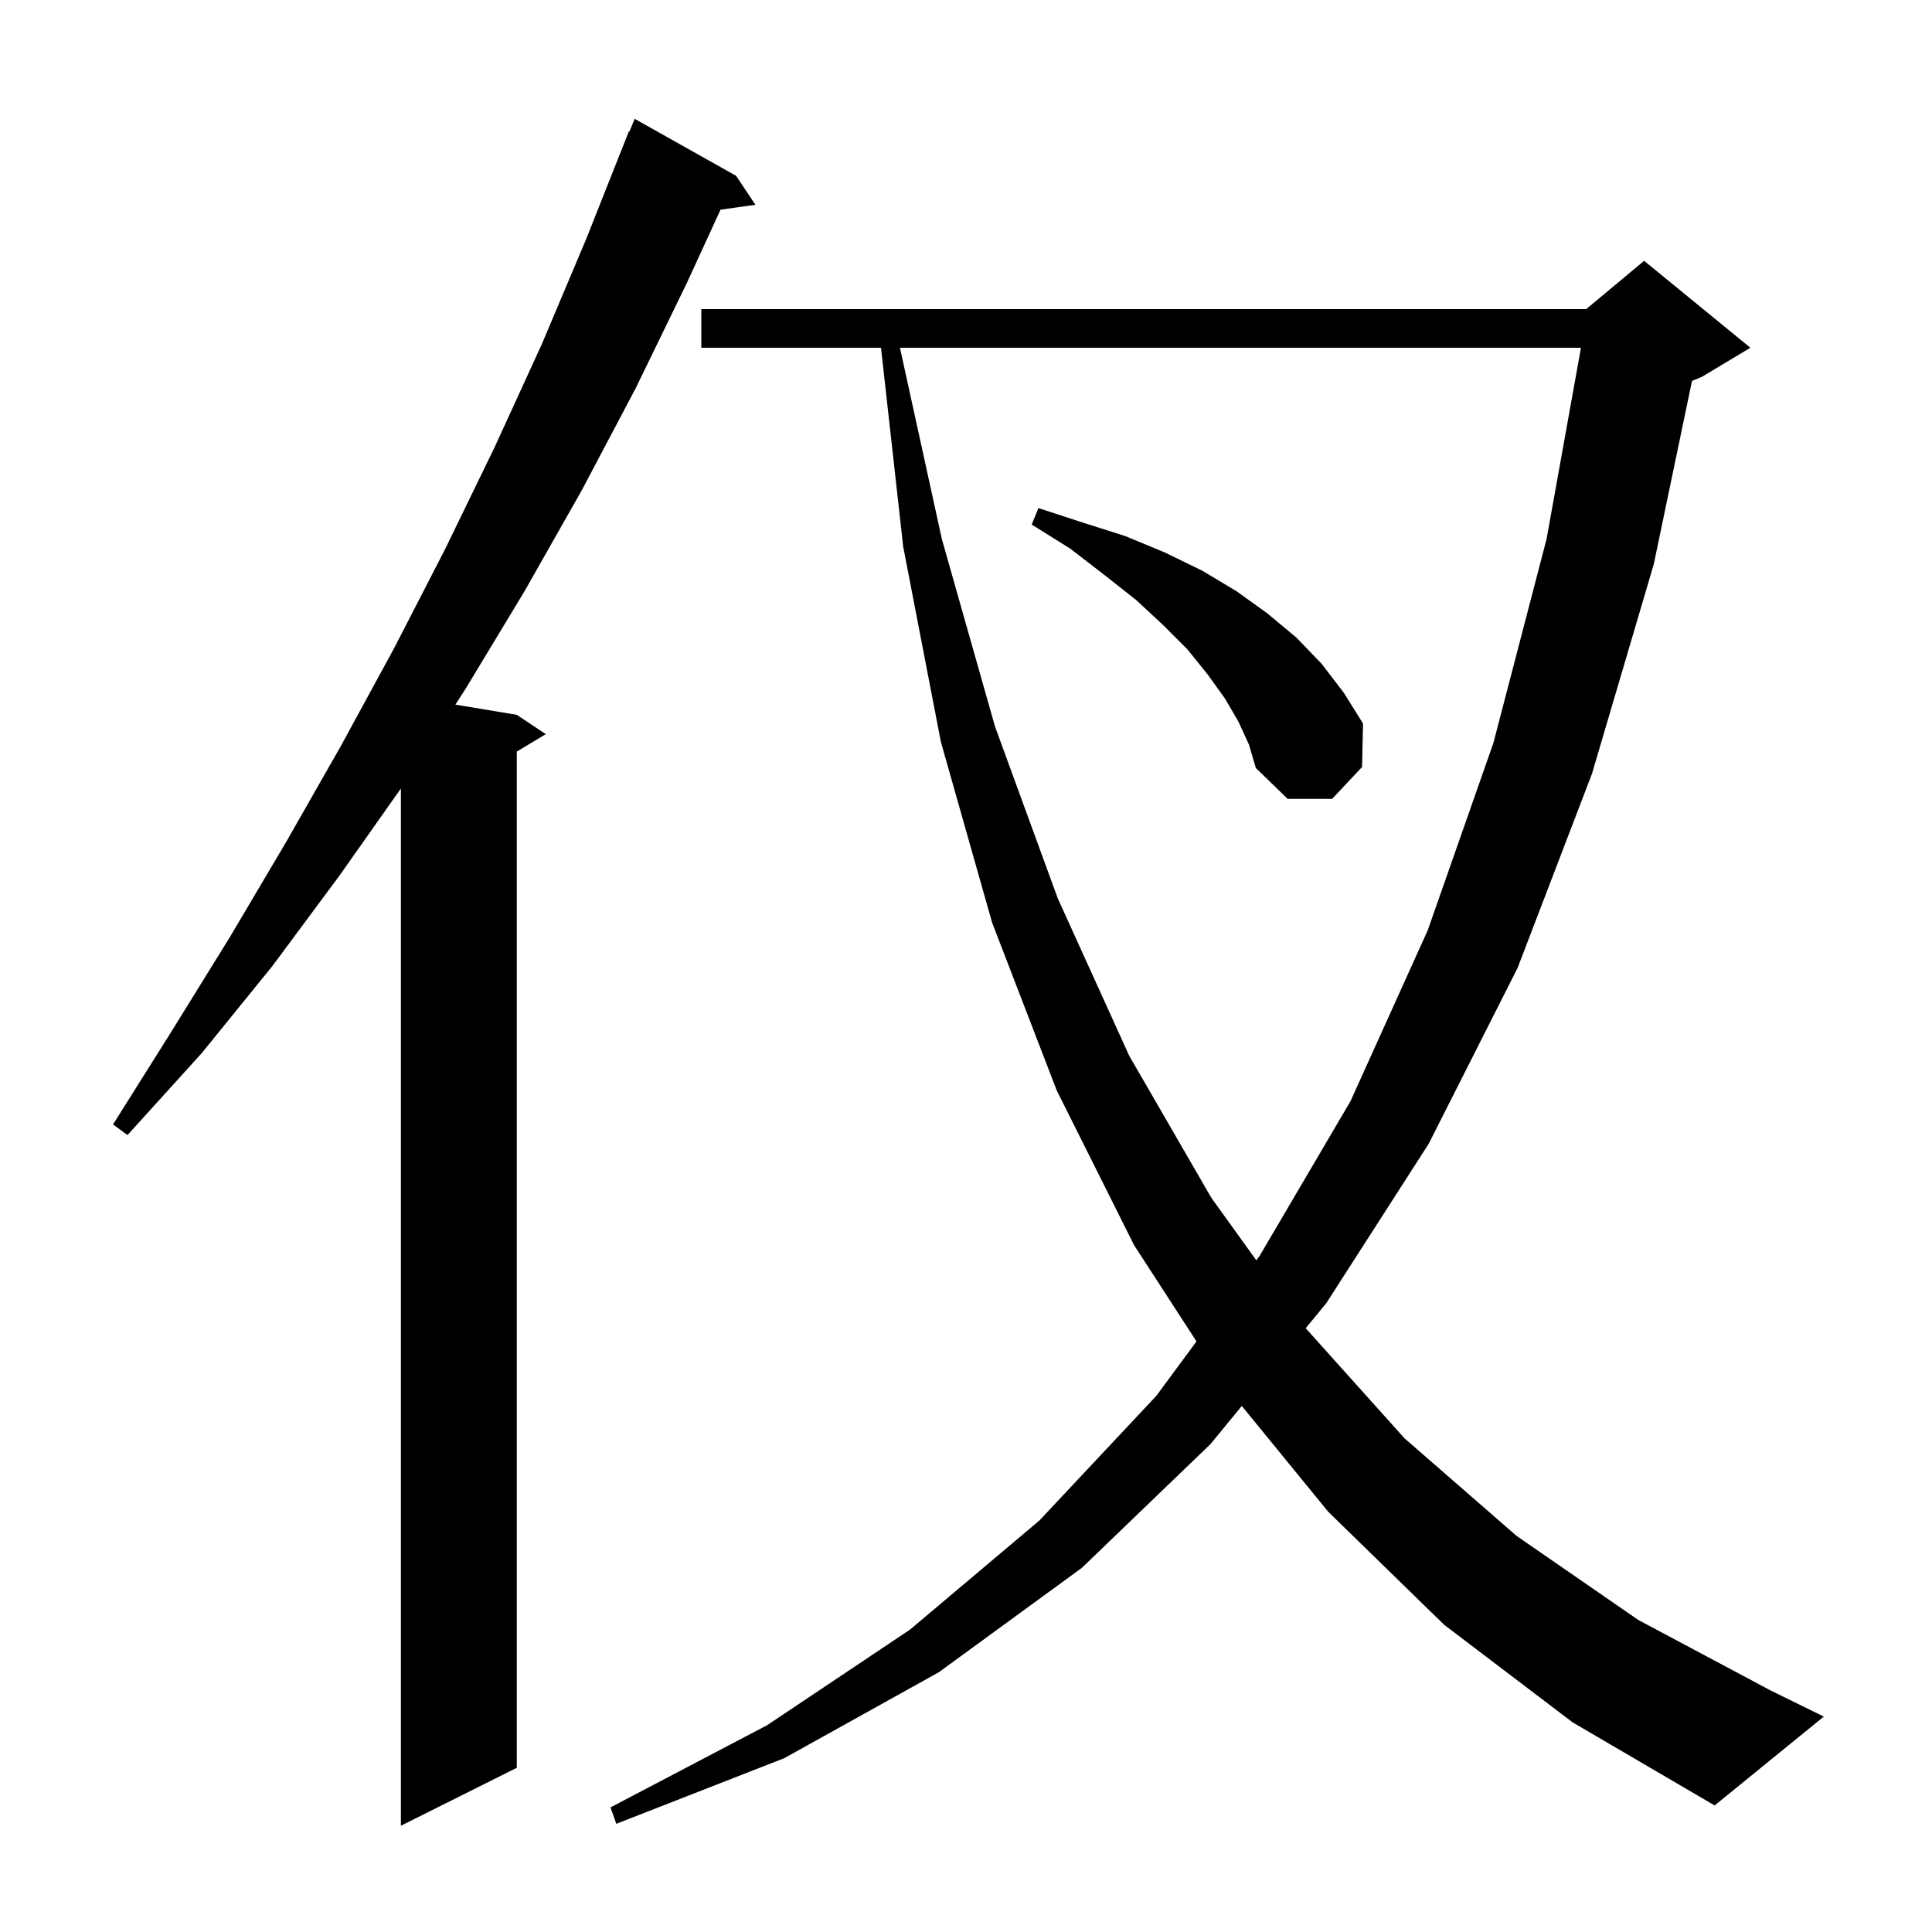 <svg xmlns="http://www.w3.org/2000/svg" xmlns:xlink="http://www.w3.org/1999/xlink" version="1.1" baseProfile="full" viewBox="0 0 200 200" width="200" height="200">
<g fill="black">
<path d="M 76.2 18.2 L 78.2 21.2 L 74.589 21.707 L 71.1 29.3 L 65.8 40.2 L 60.2 50.8 L 54.3 61.2 L 48.2 71.3 L 47.14 72.94 L 53.5 74.0 L 56.5 76.0 L 53.5 77.8 L 53.5 183.0 L 41.5 189.0 L 41.5 81.625 L 35.1 90.7 L 28.2 100.0 L 20.9 109.0 L 13.2 117.5 L 11.7 116.4 L 17.8 106.7 L 23.8 97.0 L 29.6 87.2 L 35.3 77.2 L 40.8 67.1 L 46.1 56.8 L 51.2 46.3 L 56.1 35.6 L 60.7 24.7 L 65.1 13.6 L 65.158 13.624 L 65.7 12.3 Z M 149.5 168.2 L 137.5 156.5 L 128.551 145.544 L 125.3 149.5 L 112.0 162.3 L 97.2 173.1 L 81.2 182.0 L 63.8 188.8 L 63.2 187.1 L 79.4 178.6 L 94.2 168.7 L 107.6 157.4 L 119.7 144.5 L 123.859 138.864 L 117.4 128.9 L 109.4 112.9 L 102.7 95.5 L 97.4 76.8 L 93.5 56.6 L 91.2 36.0 L 72.6 36.0 L 72.6 32.0 L 164.2 32.0 L 170.2 27.0 L 181.2 36.0 L 176.2 39.0 L 175.154 39.436 L 171.2 58.4 L 164.8 80.1 L 157.1 100.2 L 147.9 118.4 L 137.3 134.9 L 135.166 137.496 L 145.4 148.9 L 157.0 159.0 L 169.6 167.7 L 183.3 175.0 L 188.8 177.7 L 177.5 186.9 L 162.8 178.3 Z M 93.163 36.0 L 97.5 55.8 L 103.0 75.2 L 109.5 93.0 L 116.9 109.3 L 125.4 124.0 L 130.055 130.468 L 130.4 130.0 L 139.8 114.0 L 147.8 96.3 L 154.6 76.9 L 160.1 55.8 L 163.661 36.0 Z M 128.2 74.7 L 126.8 72.3 L 125.0 69.8 L 122.9 67.2 L 120.4 64.7 L 117.6 62.1 L 114.3 59.5 L 110.8 56.8 L 106.8 54.3 L 107.5 52.6 L 112.1 54.1 L 116.5 55.5 L 120.6 57.2 L 124.5 59.1 L 128.0 61.2 L 131.2 63.5 L 134.2 66.0 L 136.8 68.7 L 139.1 71.7 L 141.1 74.9 L 141.0 79.4 L 137.9 82.7 L 133.3 82.7 L 130.0 79.5 L 129.3 77.1 Z " />
</g>
</svg>
